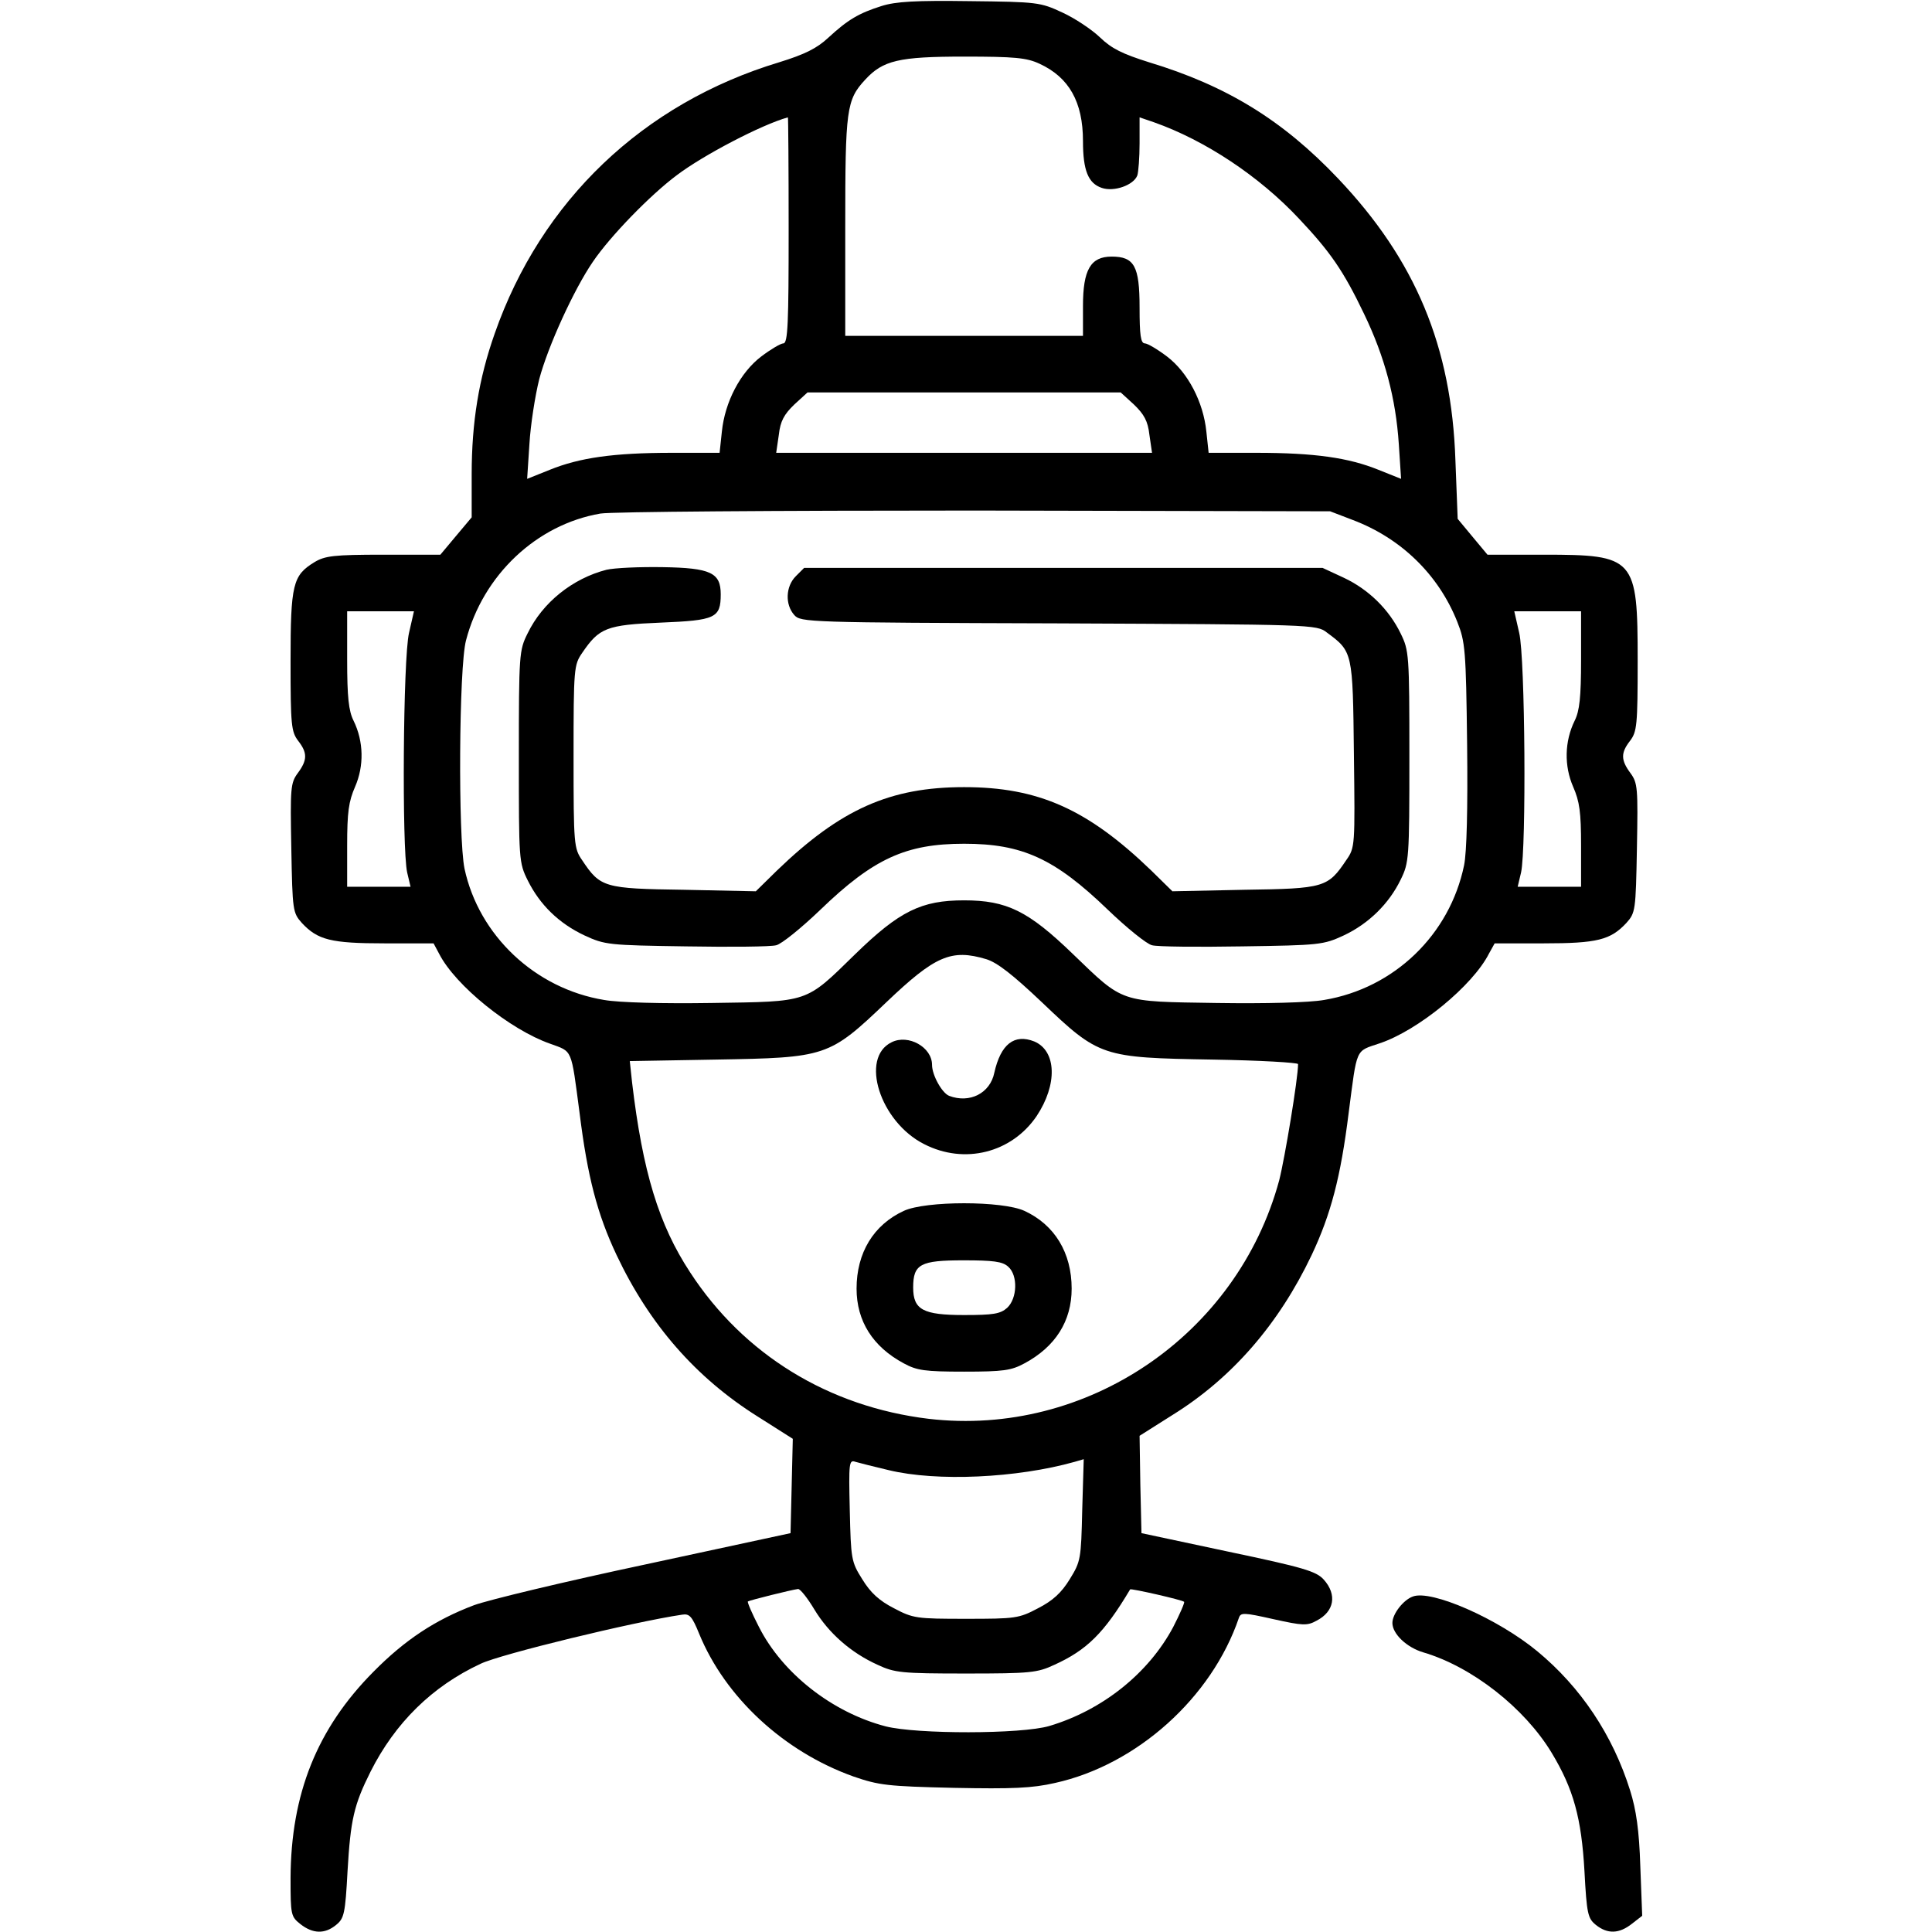 <?xml version="1.0" standalone="no"?>
<!DOCTYPE svg PUBLIC "-//W3C//DTD SVG 20010904//EN"
 "http://www.w3.org/TR/2001/REC-SVG-20010904/DTD/svg10.dtd">
<svg version="1.0" xmlns="http://www.w3.org/2000/svg"
 width="512pt" height="512pt" viewBox="0 0 512 512"
 preserveAspectRatio="xMidYMid meet">
<g transform="translate(0,512) scale(0.1,-0.1)"
fill="#000000" stroke="none">
<path d="M2336 5104 c-60 -19 -89 -36 -141 -84 -30 -28 -62 -44 -130 -65 -361
-109 -631 -367 -754 -719 -42 -119 -61 -235 -61 -373 l0 -114 -42 -50 -41 -49
-151 0 c-132 0 -155 -3 -183 -20 -57 -35 -63 -58 -63 -263 0 -169 2 -186 20
-210 25 -32 25 -51 -1 -86 -19 -26 -20 -39 -17 -199 3 -166 4 -171 28 -198 42
-45 77 -54 219 -54 l130 0 15 -28 c43 -84 188 -201 294 -238 60 -22 55 -10 78
-184 21 -169 47 -268 98 -376 87 -184 210 -325 374 -428 l93 -59 -3 -125 -3
-125 -385 -83 c-212 -45 -416 -94 -454 -108 -103 -39 -183 -92 -266 -176 -150
-151 -219 -324 -220 -547 0 -98 1 -102 26 -122 33 -26 65 -27 95 -2 21 17 24
30 30 142 8 137 17 176 61 264 65 129 163 226 292 286 52 25 405 111 534 130
19 3 26 -4 45 -51 69 -168 224 -312 409 -378 67 -23 89 -26 266 -30 155 -3
207 -1 268 13 217 48 415 226 487 437 5 15 12 15 92 -3 77 -17 89 -18 114 -4
47 24 55 69 19 109 -20 22 -53 32 -253 74 l-230 49 -3 129 -2 129 87 55 c158
98 282 241 369 424 51 108 77 207 98 376 23 176 17 163 82 185 102 34 247 153
290 238 l15 27 130 0 c142 0 177 9 219 54 24 27 25 32 28 198 3 160 2 173 -17
199 -26 35 -26 54 -1 86 18 24 20 41 20 212 0 273 -7 281 -249 281 l-149 0
-40 48 -39 47 -6 155 c-10 302 -106 531 -311 747 -147 155 -296 246 -501 308
-70 22 -99 36 -130 66 -22 21 -67 51 -100 66 -58 27 -66 28 -245 30 -144 2
-196 -1 -234 -13z m419 -153 c78 -36 115 -101 115 -205 0 -78 14 -112 50 -124
32 -11 84 7 94 33 3 9 6 48 6 85 l0 69 38 -13 c136 -48 279 -143 384 -255 83
-88 118 -138 173 -253 55 -114 84 -224 92 -345 l6 -92 -60 24 c-79 32 -169 45
-324 45 l-126 0 -6 56 c-8 79 -49 157 -104 199 -25 19 -52 35 -59 35 -11 0
-14 22 -14 95 0 110 -14 135 -74 135 -56 0 -76 -35 -76 -131 l0 -79 -315 0
-315 0 0 290 c0 311 3 335 53 389 47 51 89 61 262 61 134 0 166 -3 200 -19z
m-665 -441 c0 -246 -2 -300 -14 -300 -7 0 -34 -16 -59 -35 -55 -42 -96 -120
-104 -199 l-6 -56 -126 0 c-155 0 -245 -13 -324 -45 l-60 -24 6 92 c3 51 15
128 26 172 23 87 92 238 142 311 46 68 153 178 223 230 70 53 225 134 294 153
1 1 2 -134 2 -299z m915 -462 c27 -26 37 -44 41 -80 l7 -48 -498 0 -498 0 7
48 c4 36 14 54 41 80 l35 32 415 0 415 0 35 -32z m580 -306 c127 -48 227 -144
277 -270 21 -53 23 -74 26 -324 2 -171 -1 -287 -8 -321 -38 -184 -185 -326
-371 -357 -39 -7 -155 -10 -285 -8 -259 4 -245 -1 -381 130 -118 114 -175 142
-288 142 -113 0 -171 -28 -289 -143 -133 -130 -120 -125 -380 -129 -130 -2
-246 1 -285 8 -183 30 -332 171 -370 348 -17 83 -15 534 4 605 45 173 187 307
356 336 30 5 464 8 994 8 l940 -2 60 -23z m-2501 -299 c-16 -67 -19 -572 -5
-635 l9 -38 -84 0 -84 0 0 109 c0 89 4 117 21 156 24 55 23 120 -4 175 -13 26
-17 62 -17 162 l0 128 89 0 88 0 -13 -57z m3106 -71 c0 -100 -4 -136 -17 -162
-27 -55 -28 -120 -4 -175 17 -39 21 -67 21 -156 l0 -109 -84 0 -84 0 9 38 c14
63 11 568 -5 635 l-13 57 88 0 89 0 0 -128z m-1576 -794 c29 -9 70 -41 147
-114 152 -145 159 -147 452 -152 125 -2 227 -8 227 -12 0 -38 -35 -249 -50
-308 -111 -410 -510 -681 -929 -632 -265 32 -490 170 -632 388 -83 126 -126
267 -154 504 l-6 56 228 4 c293 5 300 7 452 152 129 123 172 142 265 114z
m-259 -1354 c128 -31 340 -21 493 22 l24 7 -4 -135 c-3 -130 -4 -136 -33 -183
-22 -36 -45 -57 -84 -77 -51 -27 -60 -28 -191 -28 -131 0 -140 1 -191 28 -39
20 -62 41 -84 77 -29 46 -30 53 -33 183 -3 126 -2 134 15 128 10 -3 50 -13 88
-22z m-197 -369 c38 -63 97 -115 168 -147 45 -21 63 -23 234 -23 171 0 189 2
234 23 86 39 132 84 201 200 2 3 139 -28 143 -33 2 -2 -11 -32 -29 -67 -65
-122 -187 -220 -328 -262 -74 -22 -352 -22 -434 -1 -142 37 -274 141 -336 264
-18 35 -31 65 -29 67 4 3 116 31 133 33 6 0 25 -24 43 -54z"/>
<path d="M1607 3610 c-89 -23 -169 -86 -209 -169 -22 -44 -23 -55 -23 -326 0
-275 0 -281 24 -329 32 -64 82 -113 150 -145 54 -25 64 -26 269 -29 118 -2
225 -1 239 3 14 3 67 46 117 94 141 136 227 175 381 175 154 0 240 -39 381
-175 50 -48 103 -91 117 -94 14 -4 121 -5 239 -3 205 3 215 4 269 29 66 31
120 84 151 148 22 45 23 55 23 326 0 271 -1 281 -23 326 -31 64 -85 117 -151
148 l-56 26 -687 0 -687 0 -22 -22 c-27 -27 -29 -75 -4 -103 17 -19 34 -20
701 -22 672 -3 683 -3 710 -24 69 -51 69 -51 72 -323 3 -243 3 -247 -20 -280
-49 -73 -58 -76 -270 -79 l-191 -4 -56 55 c-169 163 -300 221 -496 221 -196 0
-327 -58 -496 -221 l-56 -55 -191 4 c-211 3 -221 6 -269 78 -22 32 -23 40 -23
275 0 235 1 243 23 275 45 66 64 74 208 80 145 6 159 12 159 75 0 57 -26 70
-154 72 -61 1 -128 -2 -149 -7z"/>
<path d="M2363 2358 c-85 -41 -31 -211 86 -270 107 -55 232 -23 298 74 56 84
53 173 -6 198 -53 21 -89 -7 -106 -83 -11 -54 -65 -82 -120 -61 -19 8 -45 55
-45 82 0 47 -63 82 -107 60z"/>
<path d="M2395 1911 c-80 -37 -125 -111 -125 -206 0 -86 43 -154 125 -198 35
-19 56 -22 160 -22 104 0 125 3 160 22 82 44 125 112 125 198 0 95 -45 169
-125 206 -58 27 -262 27 -320 0z m277 -148 c26 -23 24 -84 -3 -109 -18 -16
-37 -19 -114 -19 -109 0 -135 14 -135 73 0 62 19 72 133 72 79 0 104 -3 119
-17z"/>
<path d="M3744 889 c-25 -9 -54 -46 -54 -70 0 -29 38 -65 82 -78 129 -38 268
-147 340 -266 58 -96 79 -173 87 -314 6 -113 9 -125 30 -142 31 -25 62 -24 96
3 l27 21 -5 131 c-3 96 -11 150 -27 201 -46 147 -131 274 -246 369 -104 86
-281 164 -330 145z"/>
</g>
</svg>
